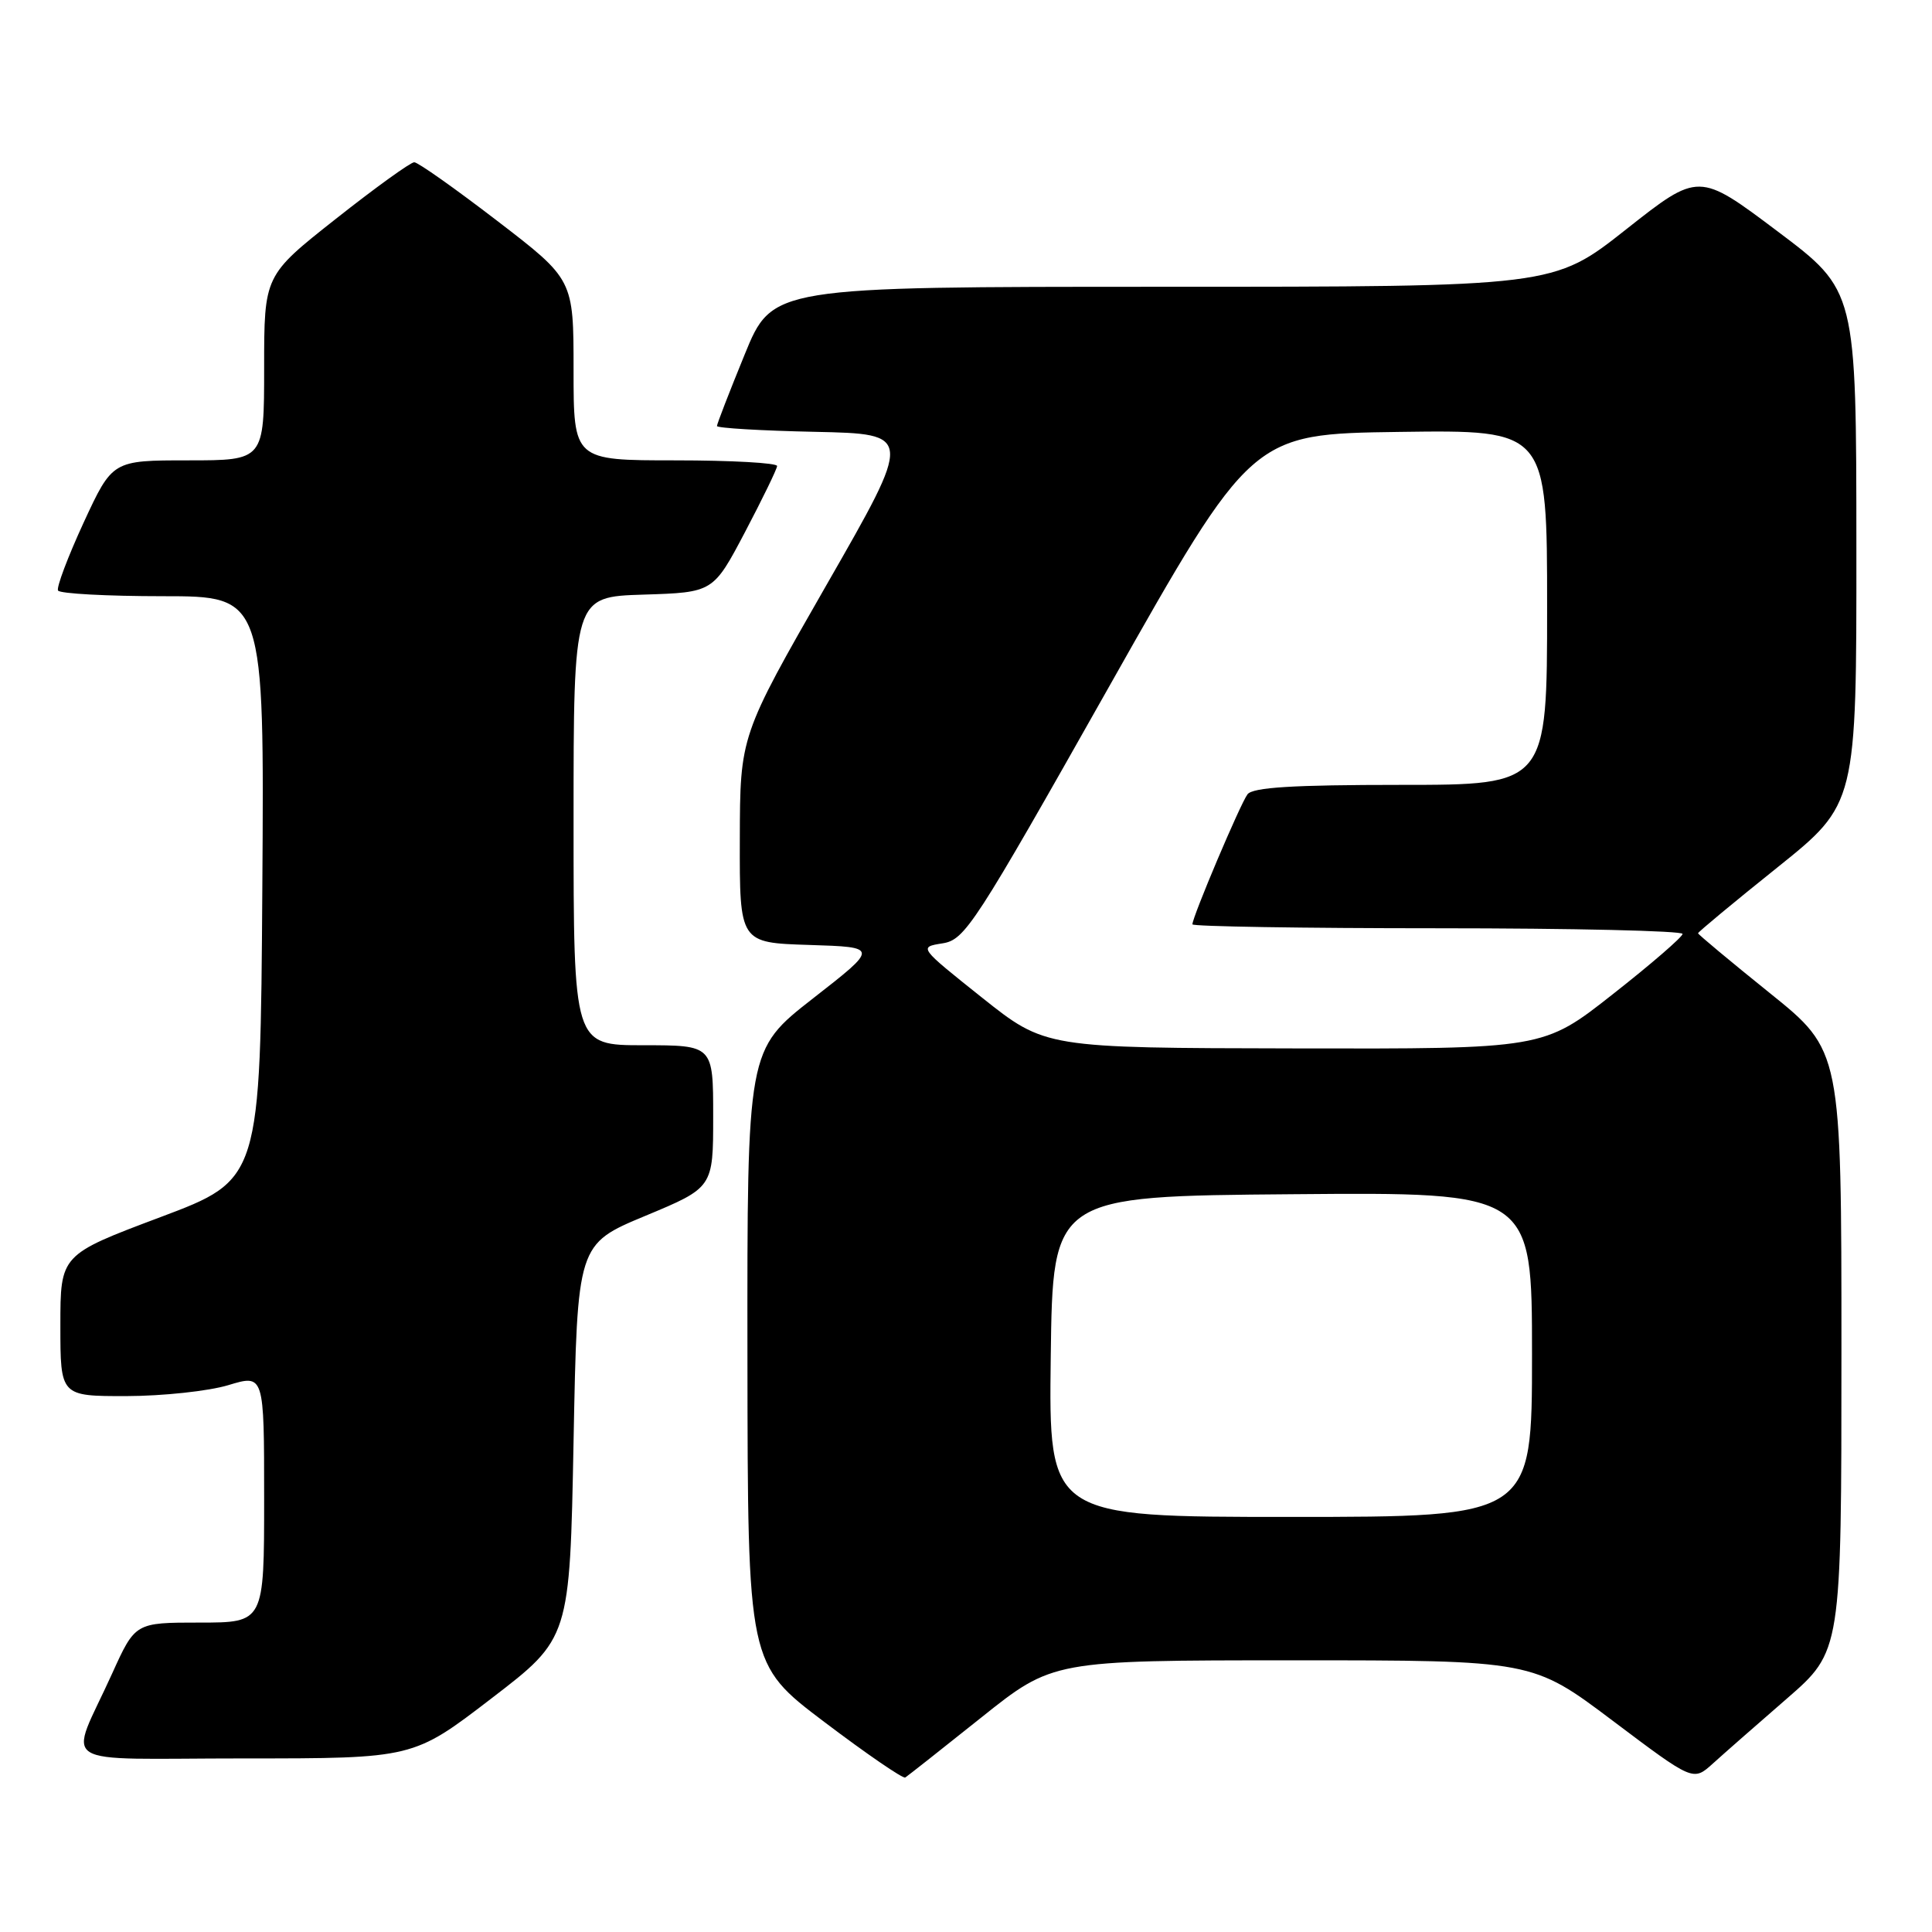 <?xml version="1.0" encoding="UTF-8" standalone="no"?>
<!DOCTYPE svg PUBLIC "-//W3C//DTD SVG 1.1//EN" "http://www.w3.org/Graphics/SVG/1.1/DTD/svg11.dtd" >
<svg xmlns="http://www.w3.org/2000/svg" xmlns:xlink="http://www.w3.org/1999/xlink" version="1.1" viewBox="0 0 256 256">
 <g >
 <path fill="currentColor"
d=" M 130.00 227.60 C 139.50 220.01 139.50 220.01 171.28 220.00 C 203.06 220.00 203.06 220.00 213.71 228.02 C 224.35 236.03 224.35 236.03 226.93 233.71 C 228.34 232.43 232.76 228.55 236.75 225.09 C 244.00 218.79 244.00 218.79 244.00 179.01 C 244.00 139.22 244.00 139.22 234.50 131.58 C 229.27 127.37 225.00 123.81 225.00 123.66 C 225.00 123.50 229.72 119.58 235.50 114.95 C 246.00 106.53 246.00 106.53 245.98 72.52 C 245.97 38.50 245.97 38.50 235.53 30.65 C 225.09 22.80 225.09 22.80 215.46 30.40 C 205.84 38.00 205.84 38.00 154.09 38.00 C 102.34 38.00 102.34 38.00 98.67 46.98 C 96.65 51.92 95.00 56.18 95.00 56.45 C 95.00 56.72 100.85 57.07 107.99 57.22 C 120.99 57.50 120.99 57.50 109.52 77.50 C 98.06 97.50 98.06 97.50 98.03 111.21 C 98.00 124.92 98.00 124.92 107.22 125.21 C 116.44 125.50 116.44 125.50 107.72 132.30 C 99.00 139.11 99.00 139.11 99.04 179.80 C 99.08 220.50 99.08 220.50 109.24 228.18 C 114.83 232.41 119.65 235.71 119.95 235.53 C 120.25 235.34 124.78 231.77 130.00 227.60 Z  M 65.13 225.04 C 75.50 217.09 75.50 217.09 76.00 190.98 C 76.50 164.86 76.50 164.86 85.50 161.11 C 94.50 157.36 94.50 157.36 94.50 147.93 C 94.50 138.50 94.50 138.50 85.25 138.50 C 76.00 138.50 76.00 138.50 76.00 108.79 C 76.00 79.08 76.00 79.08 85.25 78.79 C 94.50 78.50 94.50 78.50 98.72 70.50 C 101.03 66.10 102.95 62.16 102.97 61.75 C 102.98 61.34 96.92 61.00 89.50 61.00 C 76.00 61.00 76.00 61.00 76.00 49.02 C 76.00 37.03 76.00 37.03 65.89 29.27 C 60.33 25.00 55.38 21.50 54.89 21.50 C 54.40 21.50 49.73 24.87 44.50 29.00 C 35.00 36.50 35.00 36.50 35.00 48.75 C 35.00 61.00 35.00 61.00 24.95 61.00 C 14.90 61.00 14.90 61.00 11.08 69.25 C 8.99 73.79 7.46 77.84 7.69 78.25 C 7.93 78.66 14.17 79.00 21.57 79.00 C 35.02 79.00 35.02 79.00 34.76 117.65 C 34.50 156.30 34.50 156.30 21.25 161.28 C 8.00 166.26 8.00 166.26 8.00 175.63 C 8.00 185.00 8.00 185.00 16.75 184.99 C 21.56 184.98 27.64 184.33 30.25 183.54 C 35.00 182.10 35.00 182.10 35.00 198.55 C 35.00 215.00 35.00 215.00 26.46 215.00 C 17.92 215.00 17.92 215.00 14.86 221.75 C 9.10 234.48 6.79 233.00 32.40 233.00 C 54.76 233.00 54.76 233.00 65.13 225.04 Z  M 139.23 179.75 C 139.50 158.50 139.50 158.50 171.25 158.24 C 203.00 157.97 203.00 157.97 203.00 179.49 C 203.00 201.00 203.00 201.00 170.98 201.00 C 138.96 201.00 138.96 201.00 139.23 179.75 Z  M 130.11 132.18 C 121.73 125.50 121.73 125.50 124.88 125.00 C 127.87 124.53 129.08 122.66 146.95 91.00 C 165.86 57.50 165.86 57.50 185.43 57.23 C 205.00 56.96 205.00 56.96 205.00 80.48 C 205.00 104.00 205.00 104.00 185.62 104.00 C 171.29 104.00 166.00 104.33 165.30 105.25 C 164.35 106.50 158.00 121.50 158.00 122.48 C 158.00 122.76 172.62 123.00 190.50 123.00 C 208.38 123.00 222.98 123.34 222.95 123.75 C 222.93 124.16 218.77 127.76 213.70 131.74 C 204.50 138.99 204.50 138.99 171.50 138.92 C 138.50 138.86 138.50 138.86 130.11 132.18 Z "/>
</g>
</svg>